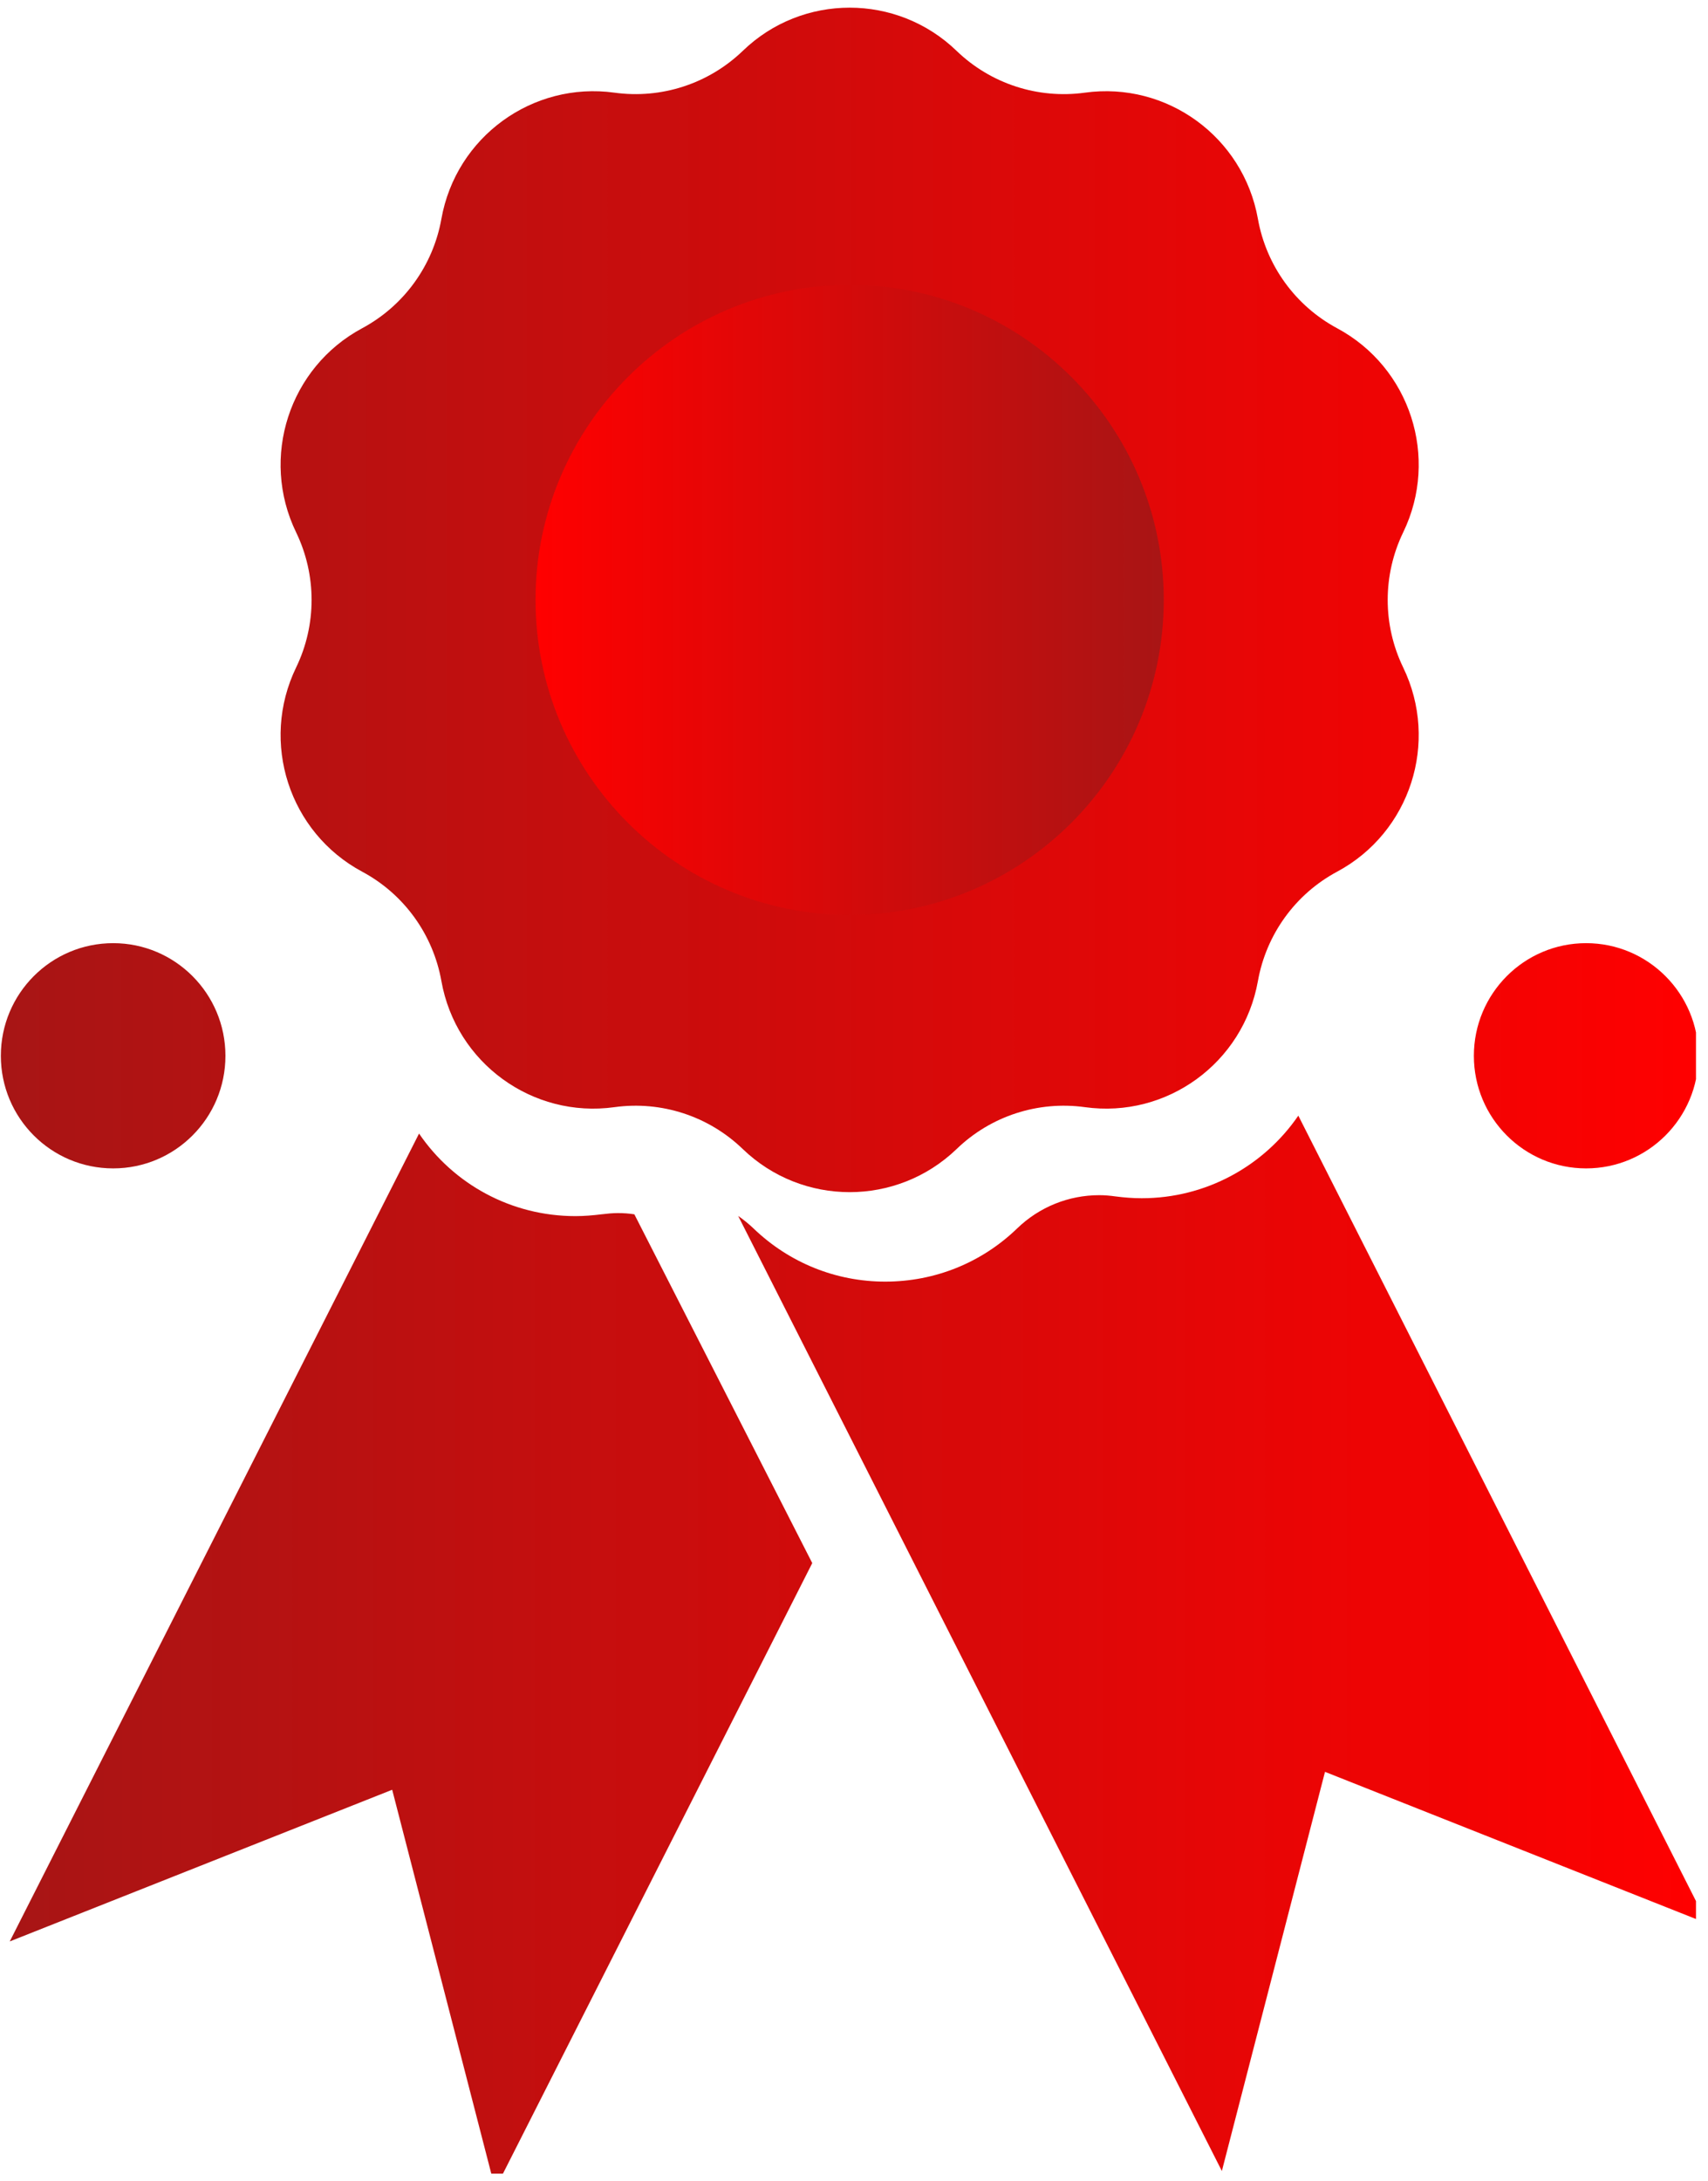 <svg xmlns="http://www.w3.org/2000/svg" xmlns:xlink="http://www.w3.org/1999/xlink" width="94" zoomAndPan="magnify" viewBox="0 0 70.5 90" height="120" preserveAspectRatio="xMidYMid meet" version="1.0"><defs><clipPath id="0fbb0eb439"><path d="M 0 0.316 L 70.004 0.316 L 70.004 50 L 0 50 Z M 0 0.316 " clip-rule="nonzero"/></clipPath><clipPath id="8c4eacd446"><path d="M 57.918 21.965 C 57.066 23.727 57.066 25.781 57.918 27.539 C 59.414 30.629 58.207 34.348 55.191 35.965 C 53.469 36.887 52.266 38.551 51.922 40.477 C 51.32 43.855 48.164 46.152 44.777 45.68 C 42.844 45.414 40.895 46.047 39.488 47.406 C 37.02 49.781 33.121 49.781 30.656 47.406 C 29.246 46.047 27.297 45.414 25.367 45.68 C 21.977 46.152 18.82 43.855 18.219 40.477 C 17.875 38.551 16.672 36.887 14.949 35.965 C 11.934 34.348 10.727 30.629 12.223 27.539 C 13.074 25.781 13.074 23.727 12.223 21.965 C 10.727 18.879 11.934 15.16 14.949 13.543 C 16.672 12.617 17.875 10.957 18.219 9.031 C 18.82 5.652 21.977 3.355 25.367 3.824 C 27.297 4.09 29.246 3.457 30.656 2.102 C 31.887 0.91 33.48 0.316 35.07 0.316 C 36.66 0.316 38.254 0.91 39.488 2.102 C 40.895 3.457 42.844 4.09 44.777 3.824 C 48.164 3.355 51.32 5.652 51.922 9.031 C 52.266 10.957 53.469 12.617 55.191 13.543 C 58.207 15.16 59.414 18.879 57.918 21.965 Z M 4.672 38.914 C 2.109 38.914 0.035 40.996 0.035 43.562 C 0.035 46.129 2.109 48.207 4.672 48.207 C 7.23 48.207 9.305 46.129 9.305 43.562 C 9.305 40.996 7.23 38.914 4.672 38.914 Z M 65.469 38.914 C 62.91 38.914 60.836 40.996 60.836 43.562 C 60.836 46.129 62.91 48.207 65.469 48.207 C 68.027 48.207 70.105 46.129 70.105 43.562 C 70.105 40.996 68.027 38.914 65.469 38.914 Z M 65.469 38.914 " clip-rule="nonzero"/></clipPath><linearGradient x1="-0" gradientTransform="matrix(0.206, 0, 0, 0.207, 0.035, 0.317)" y1="118.159" x2="339.263" gradientUnits="userSpaceOnUse" y2="118.159" id="28f8afcedb"><stop stop-opacity="1" stop-color="rgb(65.9%, 8.199%, 8.199%)" offset="0"/><stop stop-opacity="1" stop-color="rgb(66.032%, 8.167%, 8.167%)" offset="0.008"/><stop stop-opacity="1" stop-color="rgb(66.298%, 8.104%, 8.104%)" offset="0.016"/><stop stop-opacity="1" stop-color="rgb(66.563%, 8.04%, 8.04%)" offset="0.023"/><stop stop-opacity="1" stop-color="rgb(66.83%, 7.976%, 7.976%)" offset="0.031"/><stop stop-opacity="1" stop-color="rgb(67.096%, 7.912%, 7.912%)" offset="0.039"/><stop stop-opacity="1" stop-color="rgb(67.361%, 7.848%, 7.848%)" offset="0.047"/><stop stop-opacity="1" stop-color="rgb(67.628%, 7.784%, 7.784%)" offset="0.055"/><stop stop-opacity="1" stop-color="rgb(67.894%, 7.719%, 7.719%)" offset="0.062"/><stop stop-opacity="1" stop-color="rgb(68.159%, 7.655%, 7.655%)" offset="0.07"/><stop stop-opacity="1" stop-color="rgb(68.427%, 7.591%, 7.591%)" offset="0.078"/><stop stop-opacity="1" stop-color="rgb(68.692%, 7.527%, 7.527%)" offset="0.086"/><stop stop-opacity="1" stop-color="rgb(68.958%, 7.463%, 7.463%)" offset="0.094"/><stop stop-opacity="1" stop-color="rgb(69.225%, 7.399%, 7.399%)" offset="0.102"/><stop stop-opacity="1" stop-color="rgb(69.49%, 7.335%, 7.335%)" offset="0.109"/><stop stop-opacity="1" stop-color="rgb(69.756%, 7.272%, 7.272%)" offset="0.117"/><stop stop-opacity="1" stop-color="rgb(70.023%, 7.208%, 7.208%)" offset="0.125"/><stop stop-opacity="1" stop-color="rgb(70.288%, 7.144%, 7.144%)" offset="0.133"/><stop stop-opacity="1" stop-color="rgb(70.555%, 7.08%, 7.08%)" offset="0.141"/><stop stop-opacity="1" stop-color="rgb(70.821%, 7.016%, 7.016%)" offset="0.148"/><stop stop-opacity="1" stop-color="rgb(71.086%, 6.952%, 6.952%)" offset="0.156"/><stop stop-opacity="1" stop-color="rgb(71.353%, 6.888%, 6.888%)" offset="0.164"/><stop stop-opacity="1" stop-color="rgb(71.619%, 6.824%, 6.824%)" offset="0.172"/><stop stop-opacity="1" stop-color="rgb(71.884%, 6.76%, 6.76%)" offset="0.18"/><stop stop-opacity="1" stop-color="rgb(72.151%, 6.696%, 6.696%)" offset="0.188"/><stop stop-opacity="1" stop-color="rgb(72.417%, 6.631%, 6.631%)" offset="0.195"/><stop stop-opacity="1" stop-color="rgb(72.682%, 6.567%, 6.567%)" offset="0.203"/><stop stop-opacity="1" stop-color="rgb(72.949%, 6.503%, 6.503%)" offset="0.211"/><stop stop-opacity="1" stop-color="rgb(73.215%, 6.441%, 6.441%)" offset="0.219"/><stop stop-opacity="1" stop-color="rgb(73.48%, 6.377%, 6.377%)" offset="0.227"/><stop stop-opacity="1" stop-color="rgb(73.747%, 6.313%, 6.313%)" offset="0.234"/><stop stop-opacity="1" stop-color="rgb(74.013%, 6.248%, 6.248%)" offset="0.242"/><stop stop-opacity="1" stop-color="rgb(74.278%, 6.184%, 6.184%)" offset="0.25"/><stop stop-opacity="1" stop-color="rgb(74.545%, 6.12%, 6.12%)" offset="0.258"/><stop stop-opacity="1" stop-color="rgb(74.811%, 6.056%, 6.056%)" offset="0.266"/><stop stop-opacity="1" stop-color="rgb(75.076%, 5.992%, 5.992%)" offset="0.273"/><stop stop-opacity="1" stop-color="rgb(75.343%, 5.928%, 5.928%)" offset="0.281"/><stop stop-opacity="1" stop-color="rgb(75.609%, 5.864%, 5.864%)" offset="0.289"/><stop stop-opacity="1" stop-color="rgb(75.874%, 5.8%, 5.8%)" offset="0.297"/><stop stop-opacity="1" stop-color="rgb(76.141%, 5.736%, 5.736%)" offset="0.305"/><stop stop-opacity="1" stop-color="rgb(76.407%, 5.672%, 5.672%)" offset="0.312"/><stop stop-opacity="1" stop-color="rgb(76.672%, 5.609%, 5.609%)" offset="0.32"/><stop stop-opacity="1" stop-color="rgb(76.939%, 5.545%, 5.545%)" offset="0.328"/><stop stop-opacity="1" stop-color="rgb(77.205%, 5.481%, 5.481%)" offset="0.336"/><stop stop-opacity="1" stop-color="rgb(77.47%, 5.417%, 5.417%)" offset="0.344"/><stop stop-opacity="1" stop-color="rgb(77.737%, 5.353%, 5.353%)" offset="0.352"/><stop stop-opacity="1" stop-color="rgb(78.003%, 5.289%, 5.289%)" offset="0.359"/><stop stop-opacity="1" stop-color="rgb(78.268%, 5.225%, 5.225%)" offset="0.367"/><stop stop-opacity="1" stop-color="rgb(78.535%, 5.161%, 5.161%)" offset="0.375"/><stop stop-opacity="1" stop-color="rgb(78.801%, 5.096%, 5.096%)" offset="0.383"/><stop stop-opacity="1" stop-color="rgb(79.066%, 5.032%, 5.032%)" offset="0.391"/><stop stop-opacity="1" stop-color="rgb(79.333%, 4.968%, 4.968%)" offset="0.398"/><stop stop-opacity="1" stop-color="rgb(79.599%, 4.904%, 4.904%)" offset="0.406"/><stop stop-opacity="1" stop-color="rgb(79.865%, 4.84%, 4.84%)" offset="0.414"/><stop stop-opacity="1" stop-color="rgb(80.132%, 4.778%, 4.778%)" offset="0.422"/><stop stop-opacity="1" stop-color="rgb(80.397%, 4.713%, 4.713%)" offset="0.43"/><stop stop-opacity="1" stop-color="rgb(80.663%, 4.649%, 4.649%)" offset="0.438"/><stop stop-opacity="1" stop-color="rgb(80.93%, 4.585%, 4.585%)" offset="0.445"/><stop stop-opacity="1" stop-color="rgb(81.195%, 4.521%, 4.521%)" offset="0.453"/><stop stop-opacity="1" stop-color="rgb(81.461%, 4.457%, 4.457%)" offset="0.461"/><stop stop-opacity="1" stop-color="rgb(81.728%, 4.393%, 4.393%)" offset="0.469"/><stop stop-opacity="1" stop-color="rgb(81.993%, 4.329%, 4.329%)" offset="0.477"/><stop stop-opacity="1" stop-color="rgb(82.259%, 4.265%, 4.265%)" offset="0.484"/><stop stop-opacity="1" stop-color="rgb(82.526%, 4.201%, 4.201%)" offset="0.492"/><stop stop-opacity="1" stop-color="rgb(82.791%, 4.137%, 4.137%)" offset="0.5"/><stop stop-opacity="1" stop-color="rgb(83.057%, 4.073%, 4.073%)" offset="0.508"/><stop stop-opacity="1" stop-color="rgb(83.324%, 4.008%, 4.008%)" offset="0.516"/><stop stop-opacity="1" stop-color="rgb(83.589%, 3.946%, 3.946%)" offset="0.523"/><stop stop-opacity="1" stop-color="rgb(83.855%, 3.882%, 3.882%)" offset="0.531"/><stop stop-opacity="1" stop-color="rgb(84.122%, 3.818%, 3.818%)" offset="0.539"/><stop stop-opacity="1" stop-color="rgb(84.387%, 3.754%, 3.754%)" offset="0.547"/><stop stop-opacity="1" stop-color="rgb(84.654%, 3.69%, 3.69%)" offset="0.555"/><stop stop-opacity="1" stop-color="rgb(84.92%, 3.625%, 3.625%)" offset="0.562"/><stop stop-opacity="1" stop-color="rgb(85.185%, 3.561%, 3.561%)" offset="0.57"/><stop stop-opacity="1" stop-color="rgb(85.452%, 3.497%, 3.497%)" offset="0.578"/><stop stop-opacity="1" stop-color="rgb(85.718%, 3.433%, 3.433%)" offset="0.586"/><stop stop-opacity="1" stop-color="rgb(85.983%, 3.369%, 3.369%)" offset="0.594"/><stop stop-opacity="1" stop-color="rgb(86.25%, 3.305%, 3.305%)" offset="0.602"/><stop stop-opacity="1" stop-color="rgb(86.516%, 3.241%, 3.241%)" offset="0.609"/><stop stop-opacity="1" stop-color="rgb(86.781%, 3.177%, 3.177%)" offset="0.617"/><stop stop-opacity="1" stop-color="rgb(87.048%, 3.114%, 3.114%)" offset="0.625"/><stop stop-opacity="1" stop-color="rgb(87.314%, 3.05%, 3.05%)" offset="0.633"/><stop stop-opacity="1" stop-color="rgb(87.579%, 2.986%, 2.986%)" offset="0.641"/><stop stop-opacity="1" stop-color="rgb(87.846%, 2.922%, 2.922%)" offset="0.648"/><stop stop-opacity="1" stop-color="rgb(88.112%, 2.858%, 2.858%)" offset="0.656"/><stop stop-opacity="1" stop-color="rgb(88.377%, 2.794%, 2.794%)" offset="0.664"/><stop stop-opacity="1" stop-color="rgb(88.644%, 2.73%, 2.73%)" offset="0.672"/><stop stop-opacity="1" stop-color="rgb(88.91%, 2.666%, 2.666%)" offset="0.68"/><stop stop-opacity="1" stop-color="rgb(89.175%, 2.602%, 2.602%)" offset="0.688"/><stop stop-opacity="1" stop-color="rgb(89.442%, 2.538%, 2.538%)" offset="0.695"/><stop stop-opacity="1" stop-color="rgb(89.708%, 2.473%, 2.473%)" offset="0.703"/><stop stop-opacity="1" stop-color="rgb(89.973%, 2.409%, 2.409%)" offset="0.711"/><stop stop-opacity="1" stop-color="rgb(90.24%, 2.345%, 2.345%)" offset="0.719"/><stop stop-opacity="1" stop-color="rgb(90.506%, 2.283%, 2.283%)" offset="0.727"/><stop stop-opacity="1" stop-color="rgb(90.771%, 2.219%, 2.219%)" offset="0.734"/><stop stop-opacity="1" stop-color="rgb(91.039%, 2.155%, 2.155%)" offset="0.742"/><stop stop-opacity="1" stop-color="rgb(91.304%, 2.09%, 2.09%)" offset="0.75"/><stop stop-opacity="1" stop-color="rgb(91.57%, 2.026%, 2.026%)" offset="0.758"/><stop stop-opacity="1" stop-color="rgb(91.837%, 1.962%, 1.962%)" offset="0.766"/><stop stop-opacity="1" stop-color="rgb(92.102%, 1.898%, 1.898%)" offset="0.773"/><stop stop-opacity="1" stop-color="rgb(92.368%, 1.834%, 1.834%)" offset="0.781"/><stop stop-opacity="1" stop-color="rgb(92.635%, 1.77%, 1.77%)" offset="0.789"/><stop stop-opacity="1" stop-color="rgb(92.9%, 1.706%, 1.706%)" offset="0.797"/><stop stop-opacity="1" stop-color="rgb(93.166%, 1.642%, 1.642%)" offset="0.805"/><stop stop-opacity="1" stop-color="rgb(93.433%, 1.578%, 1.578%)" offset="0.812"/><stop stop-opacity="1" stop-color="rgb(93.698%, 1.514%, 1.514%)" offset="0.82"/><stop stop-opacity="1" stop-color="rgb(93.964%, 1.45%, 1.45%)" offset="0.828"/><stop stop-opacity="1" stop-color="rgb(94.231%, 1.387%, 1.387%)" offset="0.836"/><stop stop-opacity="1" stop-color="rgb(94.496%, 1.323%, 1.323%)" offset="0.844"/><stop stop-opacity="1" stop-color="rgb(94.762%, 1.259%, 1.259%)" offset="0.852"/><stop stop-opacity="1" stop-color="rgb(95.029%, 1.195%, 1.195%)" offset="0.859"/><stop stop-opacity="1" stop-color="rgb(95.294%, 1.131%, 1.131%)" offset="0.867"/><stop stop-opacity="1" stop-color="rgb(95.56%, 1.067%, 1.067%)" offset="0.875"/><stop stop-opacity="1" stop-color="rgb(95.827%, 1.003%, 1.003%)" offset="0.883"/><stop stop-opacity="1" stop-color="rgb(96.092%, 0.938%, 0.938%)" offset="0.891"/><stop stop-opacity="1" stop-color="rgb(96.358%, 0.874%, 0.874%)" offset="0.898"/><stop stop-opacity="1" stop-color="rgb(96.625%, 0.81%, 0.81%)" offset="0.906"/><stop stop-opacity="1" stop-color="rgb(96.89%, 0.746%, 0.746%)" offset="0.914"/><stop stop-opacity="1" stop-color="rgb(97.156%, 0.682%, 0.682%)" offset="0.922"/><stop stop-opacity="1" stop-color="rgb(97.423%, 0.618%, 0.618%)" offset="0.93"/><stop stop-opacity="1" stop-color="rgb(97.688%, 0.555%, 0.555%)" offset="0.938"/><stop stop-opacity="1" stop-color="rgb(97.955%, 0.491%, 0.491%)" offset="0.945"/><stop stop-opacity="1" stop-color="rgb(98.221%, 0.427%, 0.427%)" offset="0.953"/><stop stop-opacity="1" stop-color="rgb(98.486%, 0.363%, 0.363%)" offset="0.961"/><stop stop-opacity="1" stop-color="rgb(98.753%, 0.299%, 0.299%)" offset="0.969"/><stop stop-opacity="1" stop-color="rgb(99.019%, 0.235%, 0.235%)" offset="0.977"/><stop stop-opacity="1" stop-color="rgb(99.284%, 0.171%, 0.171%)" offset="0.984"/><stop stop-opacity="1" stop-color="rgb(99.551%, 0.107%, 0.107%)" offset="0.992"/><stop stop-opacity="1" stop-color="rgb(99.817%, 0.043%, 0.043%)" offset="1"/></linearGradient><clipPath id="f709953319"><path d="M 0 46 L 70.004 46 L 70.004 89.684 L 0 89.684 Z M 0 46 " clip-rule="nonzero"/></clipPath><clipPath id="16f5ad1962"><path d="M 26.184 50.102 L 33.527 64.492 L 20.441 90.312 L 16.188 73.844 L 0.402 80.102 L 17.297 46.77 C 18.719 48.855 21.098 50.176 23.75 50.176 C 24.113 50.176 24.473 50.145 24.824 50.102 C 25.055 50.074 25.277 50.051 25.504 50.051 C 25.734 50.051 25.961 50.066 26.184 50.102 Z M 53.59 46.031 C 52.16 48.113 49.777 49.438 47.125 49.438 C 46.766 49.438 46.402 49.41 46.043 49.363 C 45.824 49.332 45.602 49.312 45.375 49.312 C 44.105 49.312 42.898 49.801 41.984 50.684 C 40.512 52.105 38.582 52.879 36.539 52.879 C 34.508 52.879 32.578 52.105 31.102 50.684 C 30.906 50.496 30.691 50.324 30.469 50.168 L 50.434 89.574 L 54.691 73.105 L 70.473 79.363 Z M 53.59 46.031 " clip-rule="nonzero"/></clipPath><linearGradient x1="1.789" gradientTransform="matrix(0.206, 0, 0, 0.207, 0.035, 0.317)" y1="328.116" x2="339.263" gradientUnits="userSpaceOnUse" y2="328.116" id="e6553c6485"><stop stop-opacity="1" stop-color="rgb(65.9%, 8.199%, 8.199%)" offset="0"/><stop stop-opacity="1" stop-color="rgb(66.031%, 8.167%, 8.167%)" offset="0.008"/><stop stop-opacity="1" stop-color="rgb(66.296%, 8.104%, 8.104%)" offset="0.016"/><stop stop-opacity="1" stop-color="rgb(66.56%, 8.04%, 8.04%)" offset="0.023"/><stop stop-opacity="1" stop-color="rgb(66.824%, 7.976%, 7.976%)" offset="0.031"/><stop stop-opacity="1" stop-color="rgb(67.09%, 7.913%, 7.913%)" offset="0.039"/><stop stop-opacity="1" stop-color="rgb(67.354%, 7.849%, 7.849%)" offset="0.047"/><stop stop-opacity="1" stop-color="rgb(67.619%, 7.785%, 7.785%)" offset="0.055"/><stop stop-opacity="1" stop-color="rgb(67.883%, 7.722%, 7.722%)" offset="0.062"/><stop stop-opacity="1" stop-color="rgb(68.149%, 7.658%, 7.658%)" offset="0.07"/><stop stop-opacity="1" stop-color="rgb(68.413%, 7.594%, 7.594%)" offset="0.078"/><stop stop-opacity="1" stop-color="rgb(68.677%, 7.53%, 7.53%)" offset="0.086"/><stop stop-opacity="1" stop-color="rgb(68.942%, 7.468%, 7.468%)" offset="0.094"/><stop stop-opacity="1" stop-color="rgb(69.206%, 7.404%, 7.404%)" offset="0.102"/><stop stop-opacity="1" stop-color="rgb(69.472%, 7.339%, 7.339%)" offset="0.109"/><stop stop-opacity="1" stop-color="rgb(69.736%, 7.277%, 7.277%)" offset="0.117"/><stop stop-opacity="1" stop-color="rgb(70%, 7.213%, 7.213%)" offset="0.125"/><stop stop-opacity="1" stop-color="rgb(70.265%, 7.149%, 7.149%)" offset="0.133"/><stop stop-opacity="1" stop-color="rgb(70.529%, 7.086%, 7.086%)" offset="0.141"/><stop stop-opacity="1" stop-color="rgb(70.795%, 7.022%, 7.022%)" offset="0.148"/><stop stop-opacity="1" stop-color="rgb(71.059%, 6.958%, 6.958%)" offset="0.156"/><stop stop-opacity="1" stop-color="rgb(71.324%, 6.894%, 6.894%)" offset="0.164"/><stop stop-opacity="1" stop-color="rgb(71.588%, 6.831%, 6.831%)" offset="0.172"/><stop stop-opacity="1" stop-color="rgb(71.852%, 6.767%, 6.767%)" offset="0.18"/><stop stop-opacity="1" stop-color="rgb(72.118%, 6.703%, 6.703%)" offset="0.188"/><stop stop-opacity="1" stop-color="rgb(72.382%, 6.641%, 6.641%)" offset="0.195"/><stop stop-opacity="1" stop-color="rgb(72.647%, 6.577%, 6.577%)" offset="0.203"/><stop stop-opacity="1" stop-color="rgb(72.911%, 6.512%, 6.512%)" offset="0.211"/><stop stop-opacity="1" stop-color="rgb(73.175%, 6.448%, 6.448%)" offset="0.219"/><stop stop-opacity="1" stop-color="rgb(73.441%, 6.386%, 6.386%)" offset="0.227"/><stop stop-opacity="1" stop-color="rgb(73.705%, 6.322%, 6.322%)" offset="0.234"/><stop stop-opacity="1" stop-color="rgb(73.97%, 6.258%, 6.258%)" offset="0.242"/><stop stop-opacity="1" stop-color="rgb(74.234%, 6.195%, 6.195%)" offset="0.25"/><stop stop-opacity="1" stop-color="rgb(74.5%, 6.131%, 6.131%)" offset="0.258"/><stop stop-opacity="1" stop-color="rgb(74.763%, 6.067%, 6.067%)" offset="0.266"/><stop stop-opacity="1" stop-color="rgb(75.027%, 6.004%, 6.004%)" offset="0.273"/><stop stop-opacity="1" stop-color="rgb(75.293%, 5.94%, 5.94%)" offset="0.281"/><stop stop-opacity="1" stop-color="rgb(75.557%, 5.876%, 5.876%)" offset="0.289"/><stop stop-opacity="1" stop-color="rgb(75.822%, 5.812%, 5.812%)" offset="0.297"/><stop stop-opacity="1" stop-color="rgb(76.086%, 5.75%, 5.75%)" offset="0.305"/><stop stop-opacity="1" stop-color="rgb(76.352%, 5.685%, 5.685%)" offset="0.312"/><stop stop-opacity="1" stop-color="rgb(76.616%, 5.621%, 5.621%)" offset="0.32"/><stop stop-opacity="1" stop-color="rgb(76.88%, 5.559%, 5.559%)" offset="0.328"/><stop stop-opacity="1" stop-color="rgb(77.145%, 5.495%, 5.495%)" offset="0.336"/><stop stop-opacity="1" stop-color="rgb(77.409%, 5.431%, 5.431%)" offset="0.344"/><stop stop-opacity="1" stop-color="rgb(77.675%, 5.368%, 5.368%)" offset="0.352"/><stop stop-opacity="1" stop-color="rgb(77.939%, 5.304%, 5.304%)" offset="0.359"/><stop stop-opacity="1" stop-color="rgb(78.203%, 5.24%, 5.24%)" offset="0.367"/><stop stop-opacity="1" stop-color="rgb(78.468%, 5.176%, 5.176%)" offset="0.375"/><stop stop-opacity="1" stop-color="rgb(78.732%, 5.113%, 5.113%)" offset="0.383"/><stop stop-opacity="1" stop-color="rgb(78.998%, 5.049%, 5.049%)" offset="0.391"/><stop stop-opacity="1" stop-color="rgb(79.262%, 4.985%, 4.985%)" offset="0.398"/><stop stop-opacity="1" stop-color="rgb(79.527%, 4.922%, 4.922%)" offset="0.406"/><stop stop-opacity="1" stop-color="rgb(79.791%, 4.858%, 4.858%)" offset="0.414"/><stop stop-opacity="1" stop-color="rgb(80.055%, 4.794%, 4.794%)" offset="0.422"/><stop stop-opacity="1" stop-color="rgb(80.321%, 4.732%, 4.732%)" offset="0.43"/><stop stop-opacity="1" stop-color="rgb(80.585%, 4.668%, 4.668%)" offset="0.438"/><stop stop-opacity="1" stop-color="rgb(80.85%, 4.604%, 4.604%)" offset="0.445"/><stop stop-opacity="1" stop-color="rgb(81.114%, 4.539%, 4.539%)" offset="0.453"/><stop stop-opacity="1" stop-color="rgb(81.38%, 4.477%, 4.477%)" offset="0.461"/><stop stop-opacity="1" stop-color="rgb(81.644%, 4.413%, 4.413%)" offset="0.469"/><stop stop-opacity="1" stop-color="rgb(81.908%, 4.349%, 4.349%)" offset="0.477"/><stop stop-opacity="1" stop-color="rgb(82.173%, 4.286%, 4.286%)" offset="0.484"/><stop stop-opacity="1" stop-color="rgb(82.437%, 4.222%, 4.222%)" offset="0.492"/><stop stop-opacity="1" stop-color="rgb(82.703%, 4.158%, 4.158%)" offset="0.5"/><stop stop-opacity="1" stop-color="rgb(82.967%, 4.095%, 4.095%)" offset="0.508"/><stop stop-opacity="1" stop-color="rgb(83.231%, 4.031%, 4.031%)" offset="0.516"/><stop stop-opacity="1" stop-color="rgb(83.496%, 3.967%, 3.967%)" offset="0.523"/><stop stop-opacity="1" stop-color="rgb(83.76%, 3.903%, 3.903%)" offset="0.531"/><stop stop-opacity="1" stop-color="rgb(84.026%, 3.841%, 3.841%)" offset="0.539"/><stop stop-opacity="1" stop-color="rgb(84.29%, 3.777%, 3.777%)" offset="0.547"/><stop stop-opacity="1" stop-color="rgb(84.555%, 3.712%, 3.712%)" offset="0.555"/><stop stop-opacity="1" stop-color="rgb(84.819%, 3.65%, 3.65%)" offset="0.562"/><stop stop-opacity="1" stop-color="rgb(85.083%, 3.586%, 3.586%)" offset="0.57"/><stop stop-opacity="1" stop-color="rgb(85.349%, 3.522%, 3.522%)" offset="0.578"/><stop stop-opacity="1" stop-color="rgb(85.612%, 3.458%, 3.458%)" offset="0.586"/><stop stop-opacity="1" stop-color="rgb(85.878%, 3.395%, 3.395%)" offset="0.594"/><stop stop-opacity="1" stop-color="rgb(86.142%, 3.331%, 3.331%)" offset="0.602"/><stop stop-opacity="1" stop-color="rgb(86.407%, 3.267%, 3.267%)" offset="0.609"/><stop stop-opacity="1" stop-color="rgb(86.671%, 3.204%, 3.204%)" offset="0.617"/><stop stop-opacity="1" stop-color="rgb(86.935%, 3.14%, 3.14%)" offset="0.625"/><stop stop-opacity="1" stop-color="rgb(87.201%, 3.076%, 3.076%)" offset="0.633"/><stop stop-opacity="1" stop-color="rgb(87.465%, 3.014%, 3.014%)" offset="0.641"/><stop stop-opacity="1" stop-color="rgb(87.73%, 2.95%, 2.95%)" offset="0.648"/><stop stop-opacity="1" stop-color="rgb(87.994%, 2.885%, 2.885%)" offset="0.656"/><stop stop-opacity="1" stop-color="rgb(88.258%, 2.821%, 2.821%)" offset="0.664"/><stop stop-opacity="1" stop-color="rgb(88.524%, 2.759%, 2.759%)" offset="0.672"/><stop stop-opacity="1" stop-color="rgb(88.788%, 2.695%, 2.695%)" offset="0.68"/><stop stop-opacity="1" stop-color="rgb(89.053%, 2.631%, 2.631%)" offset="0.688"/><stop stop-opacity="1" stop-color="rgb(89.317%, 2.568%, 2.568%)" offset="0.695"/><stop stop-opacity="1" stop-color="rgb(89.583%, 2.504%, 2.504%)" offset="0.703"/><stop stop-opacity="1" stop-color="rgb(89.847%, 2.44%, 2.44%)" offset="0.711"/><stop stop-opacity="1" stop-color="rgb(90.111%, 2.377%, 2.377%)" offset="0.719"/><stop stop-opacity="1" stop-color="rgb(90.376%, 2.313%, 2.313%)" offset="0.727"/><stop stop-opacity="1" stop-color="rgb(90.64%, 2.249%, 2.249%)" offset="0.734"/><stop stop-opacity="1" stop-color="rgb(90.906%, 2.185%, 2.185%)" offset="0.742"/><stop stop-opacity="1" stop-color="rgb(91.17%, 2.122%, 2.122%)" offset="0.75"/><stop stop-opacity="1" stop-color="rgb(91.435%, 2.058%, 2.058%)" offset="0.758"/><stop stop-opacity="1" stop-color="rgb(91.699%, 1.994%, 1.994%)" offset="0.766"/><stop stop-opacity="1" stop-color="rgb(91.963%, 1.932%, 1.932%)" offset="0.773"/><stop stop-opacity="1" stop-color="rgb(92.229%, 1.868%, 1.868%)" offset="0.781"/><stop stop-opacity="1" stop-color="rgb(92.493%, 1.804%, 1.804%)" offset="0.789"/><stop stop-opacity="1" stop-color="rgb(92.758%, 1.741%, 1.741%)" offset="0.797"/><stop stop-opacity="1" stop-color="rgb(93.022%, 1.677%, 1.677%)" offset="0.805"/><stop stop-opacity="1" stop-color="rgb(93.286%, 1.613%, 1.613%)" offset="0.812"/><stop stop-opacity="1" stop-color="rgb(93.552%, 1.549%, 1.549%)" offset="0.82"/><stop stop-opacity="1" stop-color="rgb(93.816%, 1.486%, 1.486%)" offset="0.828"/><stop stop-opacity="1" stop-color="rgb(94.081%, 1.422%, 1.422%)" offset="0.836"/><stop stop-opacity="1" stop-color="rgb(94.345%, 1.358%, 1.358%)" offset="0.844"/><stop stop-opacity="1" stop-color="rgb(94.611%, 1.295%, 1.295%)" offset="0.852"/><stop stop-opacity="1" stop-color="rgb(94.875%, 1.231%, 1.231%)" offset="0.859"/><stop stop-opacity="1" stop-color="rgb(95.139%, 1.167%, 1.167%)" offset="0.867"/><stop stop-opacity="1" stop-color="rgb(95.404%, 1.103%, 1.103%)" offset="0.875"/><stop stop-opacity="1" stop-color="rgb(95.668%, 1.041%, 1.041%)" offset="0.883"/><stop stop-opacity="1" stop-color="rgb(95.934%, 0.977%, 0.977%)" offset="0.891"/><stop stop-opacity="1" stop-color="rgb(96.198%, 0.912%, 0.912%)" offset="0.898"/><stop stop-opacity="1" stop-color="rgb(96.463%, 0.85%, 0.85%)" offset="0.906"/><stop stop-opacity="1" stop-color="rgb(96.727%, 0.786%, 0.786%)" offset="0.914"/><stop stop-opacity="1" stop-color="rgb(96.991%, 0.722%, 0.722%)" offset="0.922"/><stop stop-opacity="1" stop-color="rgb(97.256%, 0.659%, 0.659%)" offset="0.93"/><stop stop-opacity="1" stop-color="rgb(97.52%, 0.595%, 0.595%)" offset="0.938"/><stop stop-opacity="1" stop-color="rgb(97.786%, 0.531%, 0.531%)" offset="0.945"/><stop stop-opacity="1" stop-color="rgb(98.05%, 0.467%, 0.467%)" offset="0.953"/><stop stop-opacity="1" stop-color="rgb(98.314%, 0.404%, 0.404%)" offset="0.961"/><stop stop-opacity="1" stop-color="rgb(98.579%, 0.34%, 0.34%)" offset="0.969"/><stop stop-opacity="1" stop-color="rgb(98.843%, 0.276%, 0.276%)" offset="0.977"/><stop stop-opacity="1" stop-color="rgb(99.109%, 0.214%, 0.214%)" offset="0.984"/><stop stop-opacity="1" stop-color="rgb(99.373%, 0.15%, 0.15%)" offset="0.992"/><stop stop-opacity="1" stop-color="rgb(99.638%, 0.085%, 0.085%)" offset="1"/></linearGradient><clipPath id="e772ec163b"><path d="M 22 11 L 49 11 L 49 38 L 22 38 Z M 22 11 " clip-rule="nonzero"/></clipPath><clipPath id="c1c6eeac6b"><path d="M 48.035 24.75 C 48.035 31.918 42.219 37.75 35.07 37.75 C 27.922 37.75 22.105 31.922 22.105 24.75 C 22.105 17.582 27.922 11.754 35.07 11.754 C 42.219 11.754 48.035 17.582 48.035 24.75 Z M 48.035 24.75 " clip-rule="nonzero"/></clipPath><linearGradient x1="107.018" gradientTransform="matrix(0.206, 0, 0, 0.207, 0.035, 0.317)" y1="118.157" x2="232.735" gradientUnits="userSpaceOnUse" y2="118.157" id="f876baed46"><stop stop-opacity="1" stop-color="rgb(99.998%, 0%, 0%)" offset="0"/><stop stop-opacity="1" stop-color="rgb(99.866%, 0.031%, 0.031%)" offset="0.008"/><stop stop-opacity="1" stop-color="rgb(99.599%, 0.095%, 0.095%)" offset="0.016"/><stop stop-opacity="1" stop-color="rgb(99.333%, 0.159%, 0.159%)" offset="0.023"/><stop stop-opacity="1" stop-color="rgb(99.066%, 0.223%, 0.223%)" offset="0.031"/><stop stop-opacity="1" stop-color="rgb(98.801%, 0.287%, 0.287%)" offset="0.039"/><stop stop-opacity="1" stop-color="rgb(98.534%, 0.351%, 0.351%)" offset="0.047"/><stop stop-opacity="1" stop-color="rgb(98.267%, 0.415%, 0.415%)" offset="0.055"/><stop stop-opacity="1" stop-color="rgb(98.001%, 0.479%, 0.479%)" offset="0.062"/><stop stop-opacity="1" stop-color="rgb(97.734%, 0.543%, 0.543%)" offset="0.07"/><stop stop-opacity="1" stop-color="rgb(97.469%, 0.607%, 0.607%)" offset="0.078"/><stop stop-opacity="1" stop-color="rgb(97.202%, 0.671%, 0.671%)" offset="0.086"/><stop stop-opacity="1" stop-color="rgb(96.935%, 0.735%, 0.735%)" offset="0.094"/><stop stop-opacity="1" stop-color="rgb(96.669%, 0.8%, 0.8%)" offset="0.102"/><stop stop-opacity="1" stop-color="rgb(96.402%, 0.864%, 0.864%)" offset="0.109"/><stop stop-opacity="1" stop-color="rgb(96.136%, 0.928%, 0.928%)" offset="0.117"/><stop stop-opacity="1" stop-color="rgb(95.869%, 0.992%, 0.992%)" offset="0.125"/><stop stop-opacity="1" stop-color="rgb(95.602%, 1.056%, 1.056%)" offset="0.133"/><stop stop-opacity="1" stop-color="rgb(95.337%, 1.12%, 1.12%)" offset="0.141"/><stop stop-opacity="1" stop-color="rgb(95.07%, 1.184%, 1.184%)" offset="0.148"/><stop stop-opacity="1" stop-color="rgb(94.804%, 1.248%, 1.248%)" offset="0.156"/><stop stop-opacity="1" stop-color="rgb(94.537%, 1.312%, 1.312%)" offset="0.164"/><stop stop-opacity="1" stop-color="rgb(94.27%, 1.376%, 1.376%)" offset="0.172"/><stop stop-opacity="1" stop-color="rgb(94.005%, 1.44%, 1.44%)" offset="0.18"/><stop stop-opacity="1" stop-color="rgb(93.738%, 1.505%, 1.505%)" offset="0.188"/><stop stop-opacity="1" stop-color="rgb(93.472%, 1.569%, 1.569%)" offset="0.195"/><stop stop-opacity="1" stop-color="rgb(93.205%, 1.633%, 1.633%)" offset="0.203"/><stop stop-opacity="1" stop-color="rgb(92.94%, 1.697%, 1.697%)" offset="0.211"/><stop stop-opacity="1" stop-color="rgb(92.673%, 1.761%, 1.761%)" offset="0.219"/><stop stop-opacity="1" stop-color="rgb(92.406%, 1.825%, 1.825%)" offset="0.227"/><stop stop-opacity="1" stop-color="rgb(92.14%, 1.889%, 1.889%)" offset="0.234"/><stop stop-opacity="1" stop-color="rgb(91.873%, 1.953%, 1.953%)" offset="0.242"/><stop stop-opacity="1" stop-color="rgb(91.608%, 2.017%, 2.017%)" offset="0.25"/><stop stop-opacity="1" stop-color="rgb(91.341%, 2.081%, 2.081%)" offset="0.258"/><stop stop-opacity="1" stop-color="rgb(91.074%, 2.145%, 2.145%)" offset="0.266"/><stop stop-opacity="1" stop-color="rgb(90.808%, 2.209%, 2.209%)" offset="0.273"/><stop stop-opacity="1" stop-color="rgb(90.541%, 2.274%, 2.274%)" offset="0.281"/><stop stop-opacity="1" stop-color="rgb(90.276%, 2.338%, 2.338%)" offset="0.289"/><stop stop-opacity="1" stop-color="rgb(90.009%, 2.402%, 2.402%)" offset="0.297"/><stop stop-opacity="1" stop-color="rgb(89.742%, 2.466%, 2.466%)" offset="0.305"/><stop stop-opacity="1" stop-color="rgb(89.476%, 2.53%, 2.53%)" offset="0.312"/><stop stop-opacity="1" stop-color="rgb(89.209%, 2.594%, 2.594%)" offset="0.32"/><stop stop-opacity="1" stop-color="rgb(88.943%, 2.658%, 2.658%)" offset="0.328"/><stop stop-opacity="1" stop-color="rgb(88.676%, 2.722%, 2.722%)" offset="0.336"/><stop stop-opacity="1" stop-color="rgb(88.409%, 2.786%, 2.786%)" offset="0.344"/><stop stop-opacity="1" stop-color="rgb(88.144%, 2.85%, 2.85%)" offset="0.352"/><stop stop-opacity="1" stop-color="rgb(87.877%, 2.914%, 2.914%)" offset="0.359"/><stop stop-opacity="1" stop-color="rgb(87.611%, 2.979%, 2.979%)" offset="0.367"/><stop stop-opacity="1" stop-color="rgb(87.344%, 3.043%, 3.043%)" offset="0.375"/><stop stop-opacity="1" stop-color="rgb(87.077%, 3.107%, 3.107%)" offset="0.383"/><stop stop-opacity="1" stop-color="rgb(86.812%, 3.171%, 3.171%)" offset="0.391"/><stop stop-opacity="1" stop-color="rgb(86.545%, 3.235%, 3.235%)" offset="0.398"/><stop stop-opacity="1" stop-color="rgb(86.279%, 3.299%, 3.299%)" offset="0.406"/><stop stop-opacity="1" stop-color="rgb(86.012%, 3.363%, 3.363%)" offset="0.414"/><stop stop-opacity="1" stop-color="rgb(85.747%, 3.427%, 3.427%)" offset="0.422"/><stop stop-opacity="1" stop-color="rgb(85.48%, 3.491%, 3.491%)" offset="0.43"/><stop stop-opacity="1" stop-color="rgb(85.213%, 3.555%, 3.555%)" offset="0.438"/><stop stop-opacity="1" stop-color="rgb(84.947%, 3.619%, 3.619%)" offset="0.445"/><stop stop-opacity="1" stop-color="rgb(84.68%, 3.683%, 3.683%)" offset="0.453"/><stop stop-opacity="1" stop-color="rgb(84.415%, 3.748%, 3.748%)" offset="0.461"/><stop stop-opacity="1" stop-color="rgb(84.148%, 3.812%, 3.812%)" offset="0.469"/><stop stop-opacity="1" stop-color="rgb(83.881%, 3.876%, 3.876%)" offset="0.477"/><stop stop-opacity="1" stop-color="rgb(83.615%, 3.94%, 3.94%)" offset="0.484"/><stop stop-opacity="1" stop-color="rgb(83.348%, 4.002%, 4.002%)" offset="0.492"/><stop stop-opacity="1" stop-color="rgb(83.083%, 4.066%, 4.066%)" offset="0.5"/><stop stop-opacity="1" stop-color="rgb(82.816%, 4.131%, 4.131%)" offset="0.508"/><stop stop-opacity="1" stop-color="rgb(82.549%, 4.195%, 4.195%)" offset="0.516"/><stop stop-opacity="1" stop-color="rgb(82.283%, 4.259%, 4.259%)" offset="0.523"/><stop stop-opacity="1" stop-color="rgb(82.016%, 4.323%, 4.323%)" offset="0.531"/><stop stop-opacity="1" stop-color="rgb(81.75%, 4.387%, 4.387%)" offset="0.539"/><stop stop-opacity="1" stop-color="rgb(81.483%, 4.451%, 4.451%)" offset="0.547"/><stop stop-opacity="1" stop-color="rgb(81.216%, 4.515%, 4.515%)" offset="0.555"/><stop stop-opacity="1" stop-color="rgb(80.951%, 4.579%, 4.579%)" offset="0.562"/><stop stop-opacity="1" stop-color="rgb(80.684%, 4.643%, 4.643%)" offset="0.57"/><stop stop-opacity="1" stop-color="rgb(80.418%, 4.707%, 4.707%)" offset="0.578"/><stop stop-opacity="1" stop-color="rgb(80.151%, 4.771%, 4.771%)" offset="0.586"/><stop stop-opacity="1" stop-color="rgb(79.886%, 4.836%, 4.836%)" offset="0.594"/><stop stop-opacity="1" stop-color="rgb(79.619%, 4.9%, 4.9%)" offset="0.602"/><stop stop-opacity="1" stop-color="rgb(79.352%, 4.964%, 4.964%)" offset="0.609"/><stop stop-opacity="1" stop-color="rgb(79.086%, 5.028%, 5.028%)" offset="0.617"/><stop stop-opacity="1" stop-color="rgb(78.819%, 5.092%, 5.092%)" offset="0.625"/><stop stop-opacity="1" stop-color="rgb(78.554%, 5.156%, 5.156%)" offset="0.633"/><stop stop-opacity="1" stop-color="rgb(78.287%, 5.22%, 5.22%)" offset="0.641"/><stop stop-opacity="1" stop-color="rgb(78.02%, 5.284%, 5.284%)" offset="0.648"/><stop stop-opacity="1" stop-color="rgb(77.754%, 5.348%, 5.348%)" offset="0.656"/><stop stop-opacity="1" stop-color="rgb(77.487%, 5.412%, 5.412%)" offset="0.664"/><stop stop-opacity="1" stop-color="rgb(77.222%, 5.476%, 5.476%)" offset="0.672"/><stop stop-opacity="1" stop-color="rgb(76.955%, 5.54%, 5.54%)" offset="0.68"/><stop stop-opacity="1" stop-color="rgb(76.688%, 5.605%, 5.605%)" offset="0.688"/><stop stop-opacity="1" stop-color="rgb(76.422%, 5.669%, 5.669%)" offset="0.695"/><stop stop-opacity="1" stop-color="rgb(76.155%, 5.733%, 5.733%)" offset="0.703"/><stop stop-opacity="1" stop-color="rgb(75.89%, 5.797%, 5.797%)" offset="0.711"/><stop stop-opacity="1" stop-color="rgb(75.623%, 5.861%, 5.861%)" offset="0.719"/><stop stop-opacity="1" stop-color="rgb(75.356%, 5.925%, 5.925%)" offset="0.727"/><stop stop-opacity="1" stop-color="rgb(75.09%, 5.989%, 5.989%)" offset="0.734"/><stop stop-opacity="1" stop-color="rgb(74.823%, 6.053%, 6.053%)" offset="0.742"/><stop stop-opacity="1" stop-color="rgb(74.557%, 6.117%, 6.117%)" offset="0.75"/><stop stop-opacity="1" stop-color="rgb(74.29%, 6.181%, 6.181%)" offset="0.758"/><stop stop-opacity="1" stop-color="rgb(74.023%, 6.245%, 6.245%)" offset="0.766"/><stop stop-opacity="1" stop-color="rgb(73.758%, 6.31%, 6.31%)" offset="0.773"/><stop stop-opacity="1" stop-color="rgb(73.491%, 6.374%, 6.374%)" offset="0.781"/><stop stop-opacity="1" stop-color="rgb(73.225%, 6.438%, 6.438%)" offset="0.789"/><stop stop-opacity="1" stop-color="rgb(72.958%, 6.502%, 6.502%)" offset="0.797"/><stop stop-opacity="1" stop-color="rgb(72.693%, 6.566%, 6.566%)" offset="0.805"/><stop stop-opacity="1" stop-color="rgb(72.426%, 6.63%, 6.63%)" offset="0.812"/><stop stop-opacity="1" stop-color="rgb(72.159%, 6.694%, 6.694%)" offset="0.82"/><stop stop-opacity="1" stop-color="rgb(71.893%, 6.758%, 6.758%)" offset="0.828"/><stop stop-opacity="1" stop-color="rgb(71.626%, 6.822%, 6.822%)" offset="0.836"/><stop stop-opacity="1" stop-color="rgb(71.361%, 6.886%, 6.886%)" offset="0.844"/><stop stop-opacity="1" stop-color="rgb(71.094%, 6.95%, 6.95%)" offset="0.852"/><stop stop-opacity="1" stop-color="rgb(70.827%, 7.014%, 7.014%)" offset="0.859"/><stop stop-opacity="1" stop-color="rgb(70.561%, 7.079%, 7.079%)" offset="0.867"/><stop stop-opacity="1" stop-color="rgb(70.294%, 7.143%, 7.143%)" offset="0.875"/><stop stop-opacity="1" stop-color="rgb(70.029%, 7.207%, 7.207%)" offset="0.883"/><stop stop-opacity="1" stop-color="rgb(69.762%, 7.271%, 7.271%)" offset="0.891"/><stop stop-opacity="1" stop-color="rgb(69.495%, 7.335%, 7.335%)" offset="0.898"/><stop stop-opacity="1" stop-color="rgb(69.229%, 7.399%, 7.399%)" offset="0.906"/><stop stop-opacity="1" stop-color="rgb(68.962%, 7.463%, 7.463%)" offset="0.914"/><stop stop-opacity="1" stop-color="rgb(68.697%, 7.527%, 7.527%)" offset="0.922"/><stop stop-opacity="1" stop-color="rgb(68.43%, 7.591%, 7.591%)" offset="0.93"/><stop stop-opacity="1" stop-color="rgb(68.163%, 7.655%, 7.655%)" offset="0.938"/><stop stop-opacity="1" stop-color="rgb(67.897%, 7.719%, 7.719%)" offset="0.945"/><stop stop-opacity="1" stop-color="rgb(67.63%, 7.784%, 7.784%)" offset="0.953"/><stop stop-opacity="1" stop-color="rgb(67.365%, 7.848%, 7.848%)" offset="0.961"/><stop stop-opacity="1" stop-color="rgb(67.097%, 7.912%, 7.912%)" offset="0.969"/><stop stop-opacity="1" stop-color="rgb(66.832%, 7.974%, 7.974%)" offset="0.977"/><stop stop-opacity="1" stop-color="rgb(66.565%, 8.038%, 8.038%)" offset="0.984"/><stop stop-opacity="1" stop-color="rgb(66.298%, 8.102%, 8.102%)" offset="0.992"/><stop stop-opacity="1" stop-color="rgb(66.032%, 8.167%, 8.167%)" offset="1"/></linearGradient></defs><g clip-path="url(#0fbb0eb439)"><g clip-path="url(#8c4eacd446)"><path fill="url(#28f8afcedb)" d="M 0.035 0.316 L 0.035 49.781 L 70.004 49.781 L 70.004 0.316 Z M 0.035 0.316 " fill-rule="nonzero"/></g></g><g clip-path="url(#f709953319)"><g clip-path="url(#16f5ad1962)"><path fill="url(#e6553c6485)" d="M 0.402 46.031 L 0.402 89.684 L 70.004 89.684 L 70.004 46.031 Z M 0.402 46.031 " fill-rule="nonzero"/></g></g><g clip-path="url(#e772ec163b)"><g clip-path="url(#c1c6eeac6b)"><path fill="url(#f876baed46)" d="M 22.105 11.754 L 22.105 37.75 L 48.035 37.75 L 48.035 11.754 Z M 22.105 11.754 " fill-rule="nonzero"/></g></g></svg>
